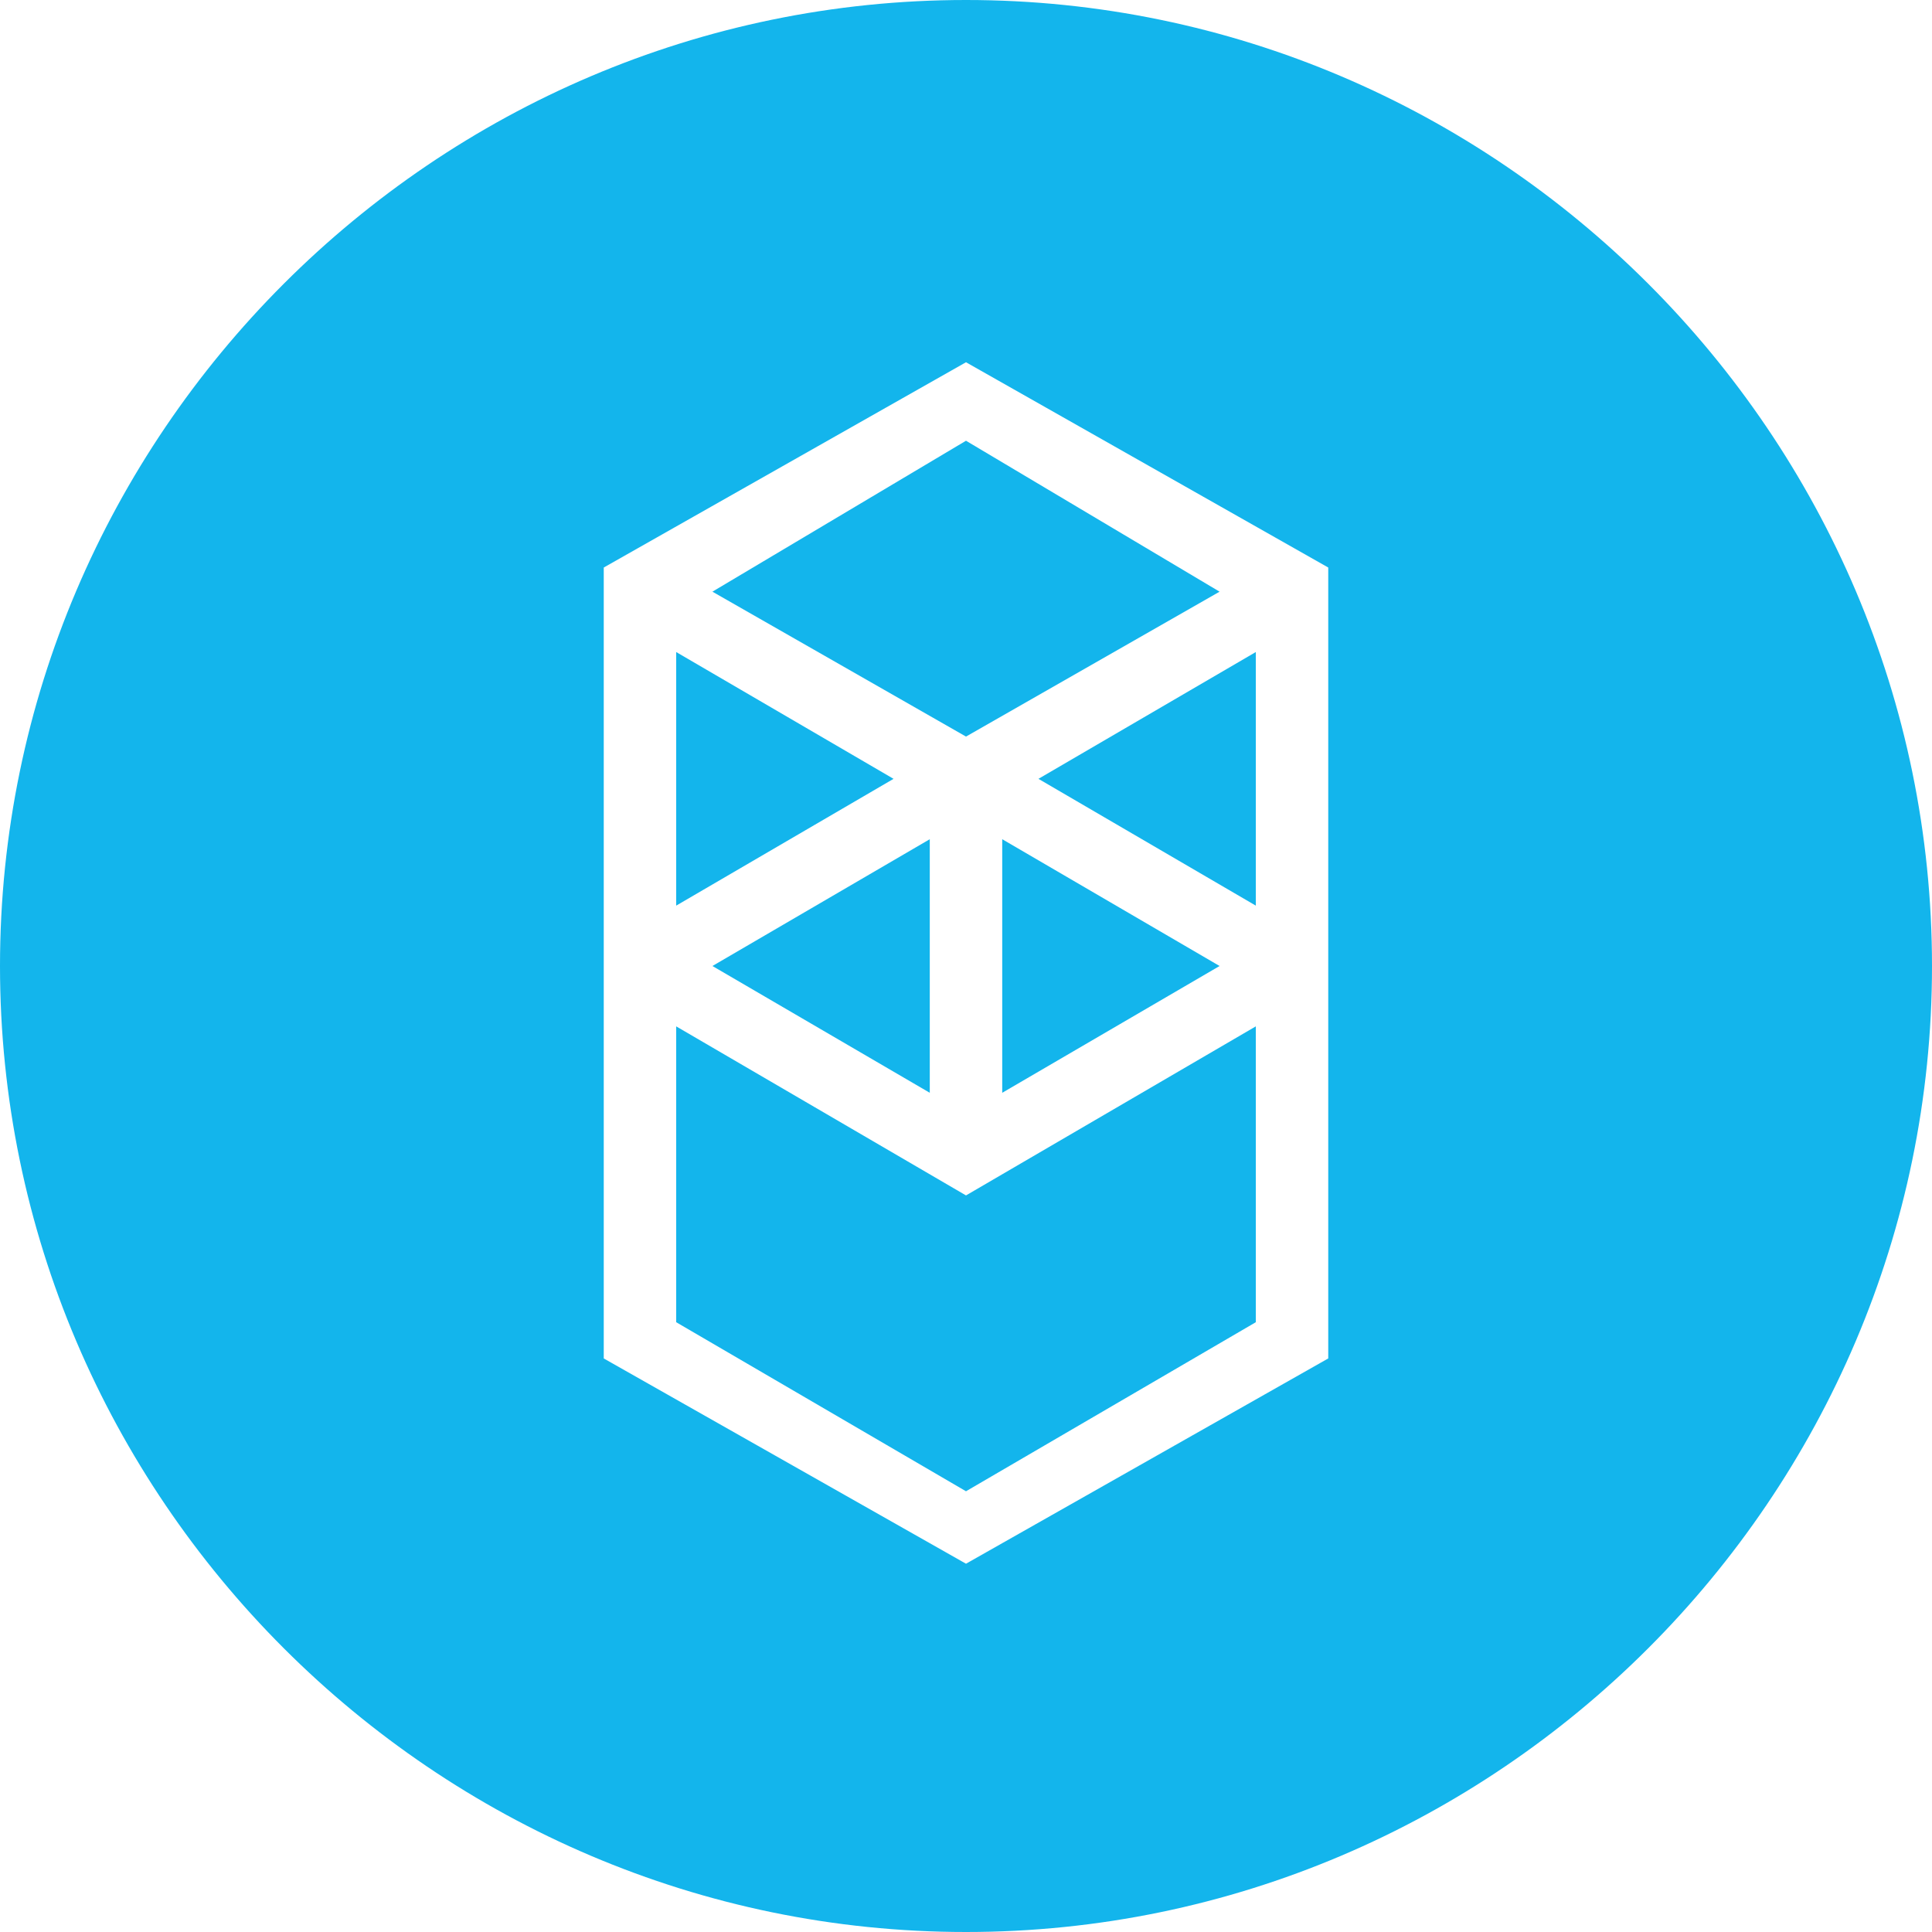 <?xml version="1.0" encoding="utf-8"?>
<!-- Generator: Adobe Illustrator 24.2.0, SVG Export Plug-In . SVG Version: 6.00 Build 0)  -->
<svg version="1.1" id="Layer_1" xmlns="http://www.w3.org/2000/svg" xmlns:xlink="http://www.w3.org/1999/xlink" x="0px" y="0px"
	 viewBox="0 0 32 32" style="enable-background:new 0 0 32 32;" xml:space="preserve">
<style type="text/css">
	.st0{fill:#13B5EC;}
</style>
<g>
	<polygon class="st0" points="16.6,18.1 20.2,16 16.6,13.9 	"/>
	<polygon class="st0" points="11.2,17 11.2,21.9 16,24.7 20.8,21.9 20.8,17 16,19.8 	"/>
	<polygon class="st0" points="11.2,10.8 11.2,15 14.8,12.9 	"/>
	<polygon class="st0" points="15.4,13.9 11.8,16 15.4,18.1 	"/>
	<polygon class="st0" points="20.8,15 20.8,10.8 17.2,12.9 	"/>
	<polygon class="st0" points="11.8,9.8 16,12.2 20.2,9.8 16,7.3 	"/>
	<path class="st0" d="M16,0C7.2,0,0,7.2,0,16s7.2,16,16,16s16-7.2,16-16S24.8,0,16,0z M22,22.5l-6,3.4l-6-3.4V9.4L16,6l6,3.4V22.5z"
		/>
</g>
</svg>
